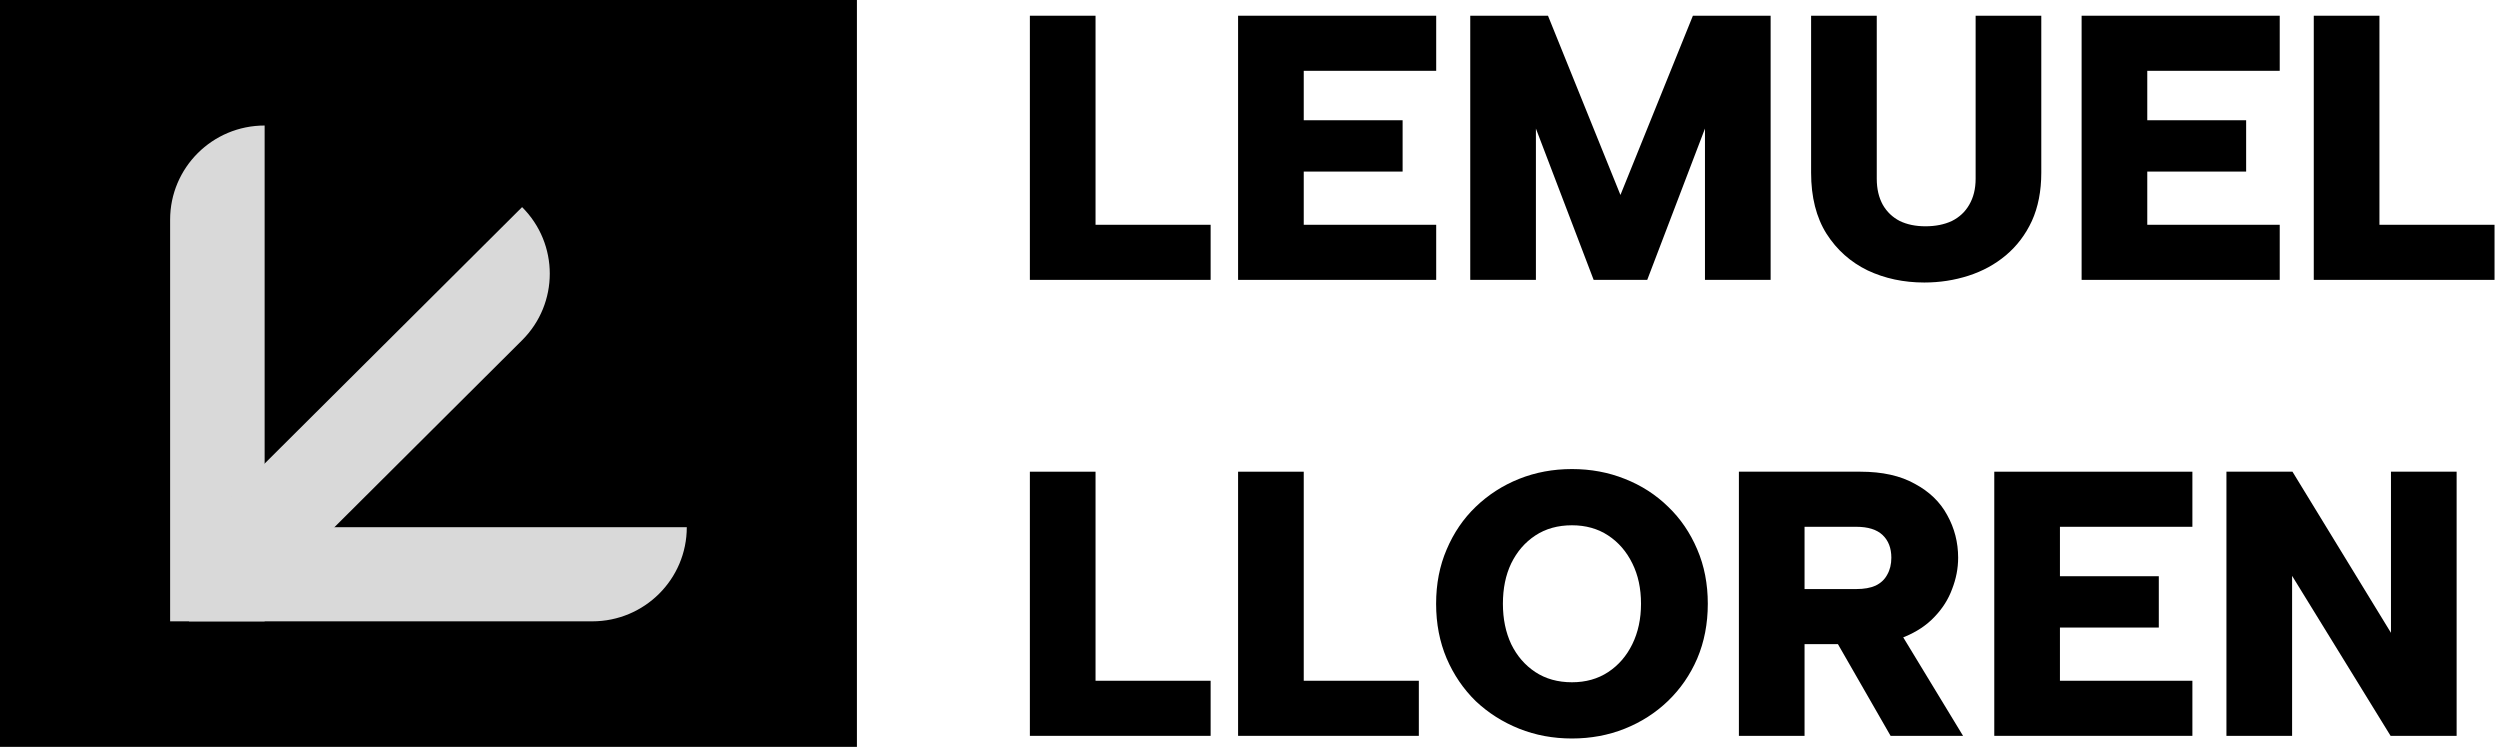 <svg width="318" height="95" viewBox="0 0 318 95" fill="none" xmlns="http://www.w3.org/2000/svg">
<path d="M0 0H109V95H0V0Z" fill="black"/>
<path d="M21.64 27.941C21.64 21.328 27.022 15.966 33.662 15.966V79.034H21.64V27.941Z" fill="#D9D9D9"/>
<path d="M66.411 26.345C71.106 31.021 71.106 38.603 66.411 43.279L34.391 75.174C32.044 77.512 28.238 77.512 25.89 75.174C23.543 72.835 23.543 69.044 25.89 66.706L66.411 26.345Z" fill="#D9D9D9"/>
<path d="M87.36 67.059C87.36 73.672 81.978 79.034 75.338 79.034H24.044V67.059H87.36Z" fill="#D9D9D9"/>
<path d="M139.352 2V28.592H153.992V35.6H131V2H139.352Z" fill="black"/>
<path d="M182.684 9.008H165.836V15.296H178.412V21.824H165.836V28.592H182.684V35.6H157.484V2H182.684V9.008Z" fill="black"/>
<path d="M195.368 35.6H187.016V2H196.904L206.12 24.8L215.336 2H225.224V35.6H216.872V16.352L209.528 35.6H202.712L195.368 16.352V35.6Z" fill="black"/>
<path d="M230.372 2H238.724V22.736C238.724 24.016 238.98 25.12 239.492 26.048C240.004 26.944 240.724 27.632 241.652 28.112C242.58 28.56 243.668 28.784 244.916 28.784C246.196 28.784 247.316 28.56 248.276 28.112C249.236 27.632 249.972 26.944 250.484 26.048C251.028 25.12 251.3 24.016 251.3 22.736V2H259.652V21.968C259.652 24.304 259.252 26.352 258.452 28.112C257.652 29.84 256.548 31.296 255.14 32.48C253.764 33.632 252.18 34.496 250.388 35.072C248.596 35.648 246.724 35.936 244.772 35.936C242.148 35.936 239.748 35.424 237.572 34.4C235.396 33.344 233.652 31.792 232.34 29.744C231.028 27.664 230.372 25.072 230.372 21.968V2Z" fill="black"/>
<path d="M289.981 9.008H273.133V15.296H285.709V21.824H273.133V28.592H289.981V35.6H264.781V2H289.981V9.008Z" fill="black"/>
<path d="M302.665 2V28.592H317.305V35.6H294.312V2H302.665Z" fill="black"/>
<path d="M139.352 60V86.592H153.992V93.6H131V60H139.352Z" fill="black"/>
<path d="M165.836 60V86.592H180.476V93.6H157.484V60H165.836Z" fill="black"/>
<path d="M199.953 93.936C197.553 93.936 195.313 93.52 193.233 92.688C191.153 91.856 189.313 90.688 187.713 89.184C186.145 87.648 184.913 85.84 184.017 83.76C183.121 81.648 182.673 79.328 182.673 76.8C182.673 74.272 183.121 71.968 184.017 69.888C184.913 67.776 186.145 65.968 187.713 64.464C189.313 62.928 191.153 61.744 193.233 60.912C195.313 60.08 197.553 59.664 199.953 59.664C202.353 59.664 204.593 60.08 206.673 60.912C208.785 61.744 210.625 62.928 212.193 64.464C213.761 65.968 214.993 67.776 215.889 69.888C216.785 71.968 217.233 74.272 217.233 76.8C217.233 79.328 216.785 81.648 215.889 83.76C214.993 85.84 213.745 87.648 212.145 89.184C210.577 90.688 208.753 91.856 206.673 92.688C204.593 93.52 202.353 93.936 199.953 93.936ZM199.953 86.784C201.713 86.784 203.249 86.352 204.561 85.488C205.873 84.624 206.897 83.44 207.633 81.936C208.369 80.432 208.737 78.72 208.737 76.8C208.737 74.848 208.369 73.136 207.633 71.664C206.897 70.16 205.873 68.976 204.561 68.112C203.249 67.248 201.713 66.816 199.953 66.816C198.161 66.816 196.609 67.248 195.297 68.112C193.985 68.976 192.961 70.16 192.225 71.664C191.521 73.136 191.169 74.848 191.169 76.8C191.169 78.72 191.521 80.432 192.225 81.936C192.961 83.44 193.985 84.624 195.297 85.488C196.609 86.352 198.161 86.784 199.953 86.784Z" fill="black"/>
<path d="M240.579 70.944C240.579 69.728 240.212 68.768 239.476 68.064C238.74 67.36 237.62 67.008 236.116 67.008H229.539V74.928H236.116C237.108 74.928 237.923 74.784 238.563 74.496C239.235 74.176 239.731 73.712 240.051 73.104C240.403 72.496 240.579 71.776 240.579 70.944ZM236.644 60C239.428 60 241.732 60.512 243.556 61.536C245.412 62.528 246.788 63.856 247.684 65.52C248.612 67.184 249.076 68.992 249.076 70.944C249.076 72.288 248.82 73.616 248.308 74.928C247.828 76.24 247.075 77.424 246.051 78.48C245.059 79.536 243.78 80.384 242.212 81.024C240.644 81.632 238.788 81.936 236.644 81.936H229.539V93.6H221.188V60H236.644ZM240.868 79.056L249.7 93.6H240.483L232.132 79.056H240.868Z" fill="black"/>
<path d="M278.872 67.008H262.024V73.296H274.6V79.824H262.024V86.592H278.872V93.6H253.672V60H278.872V67.008Z" fill="black"/>
<path d="M312.483 60V93.6H304.083L291.555 73.248V93.6H283.203V60H291.603L304.131 80.496V60H312.483Z" fill="black"/>
</svg>
